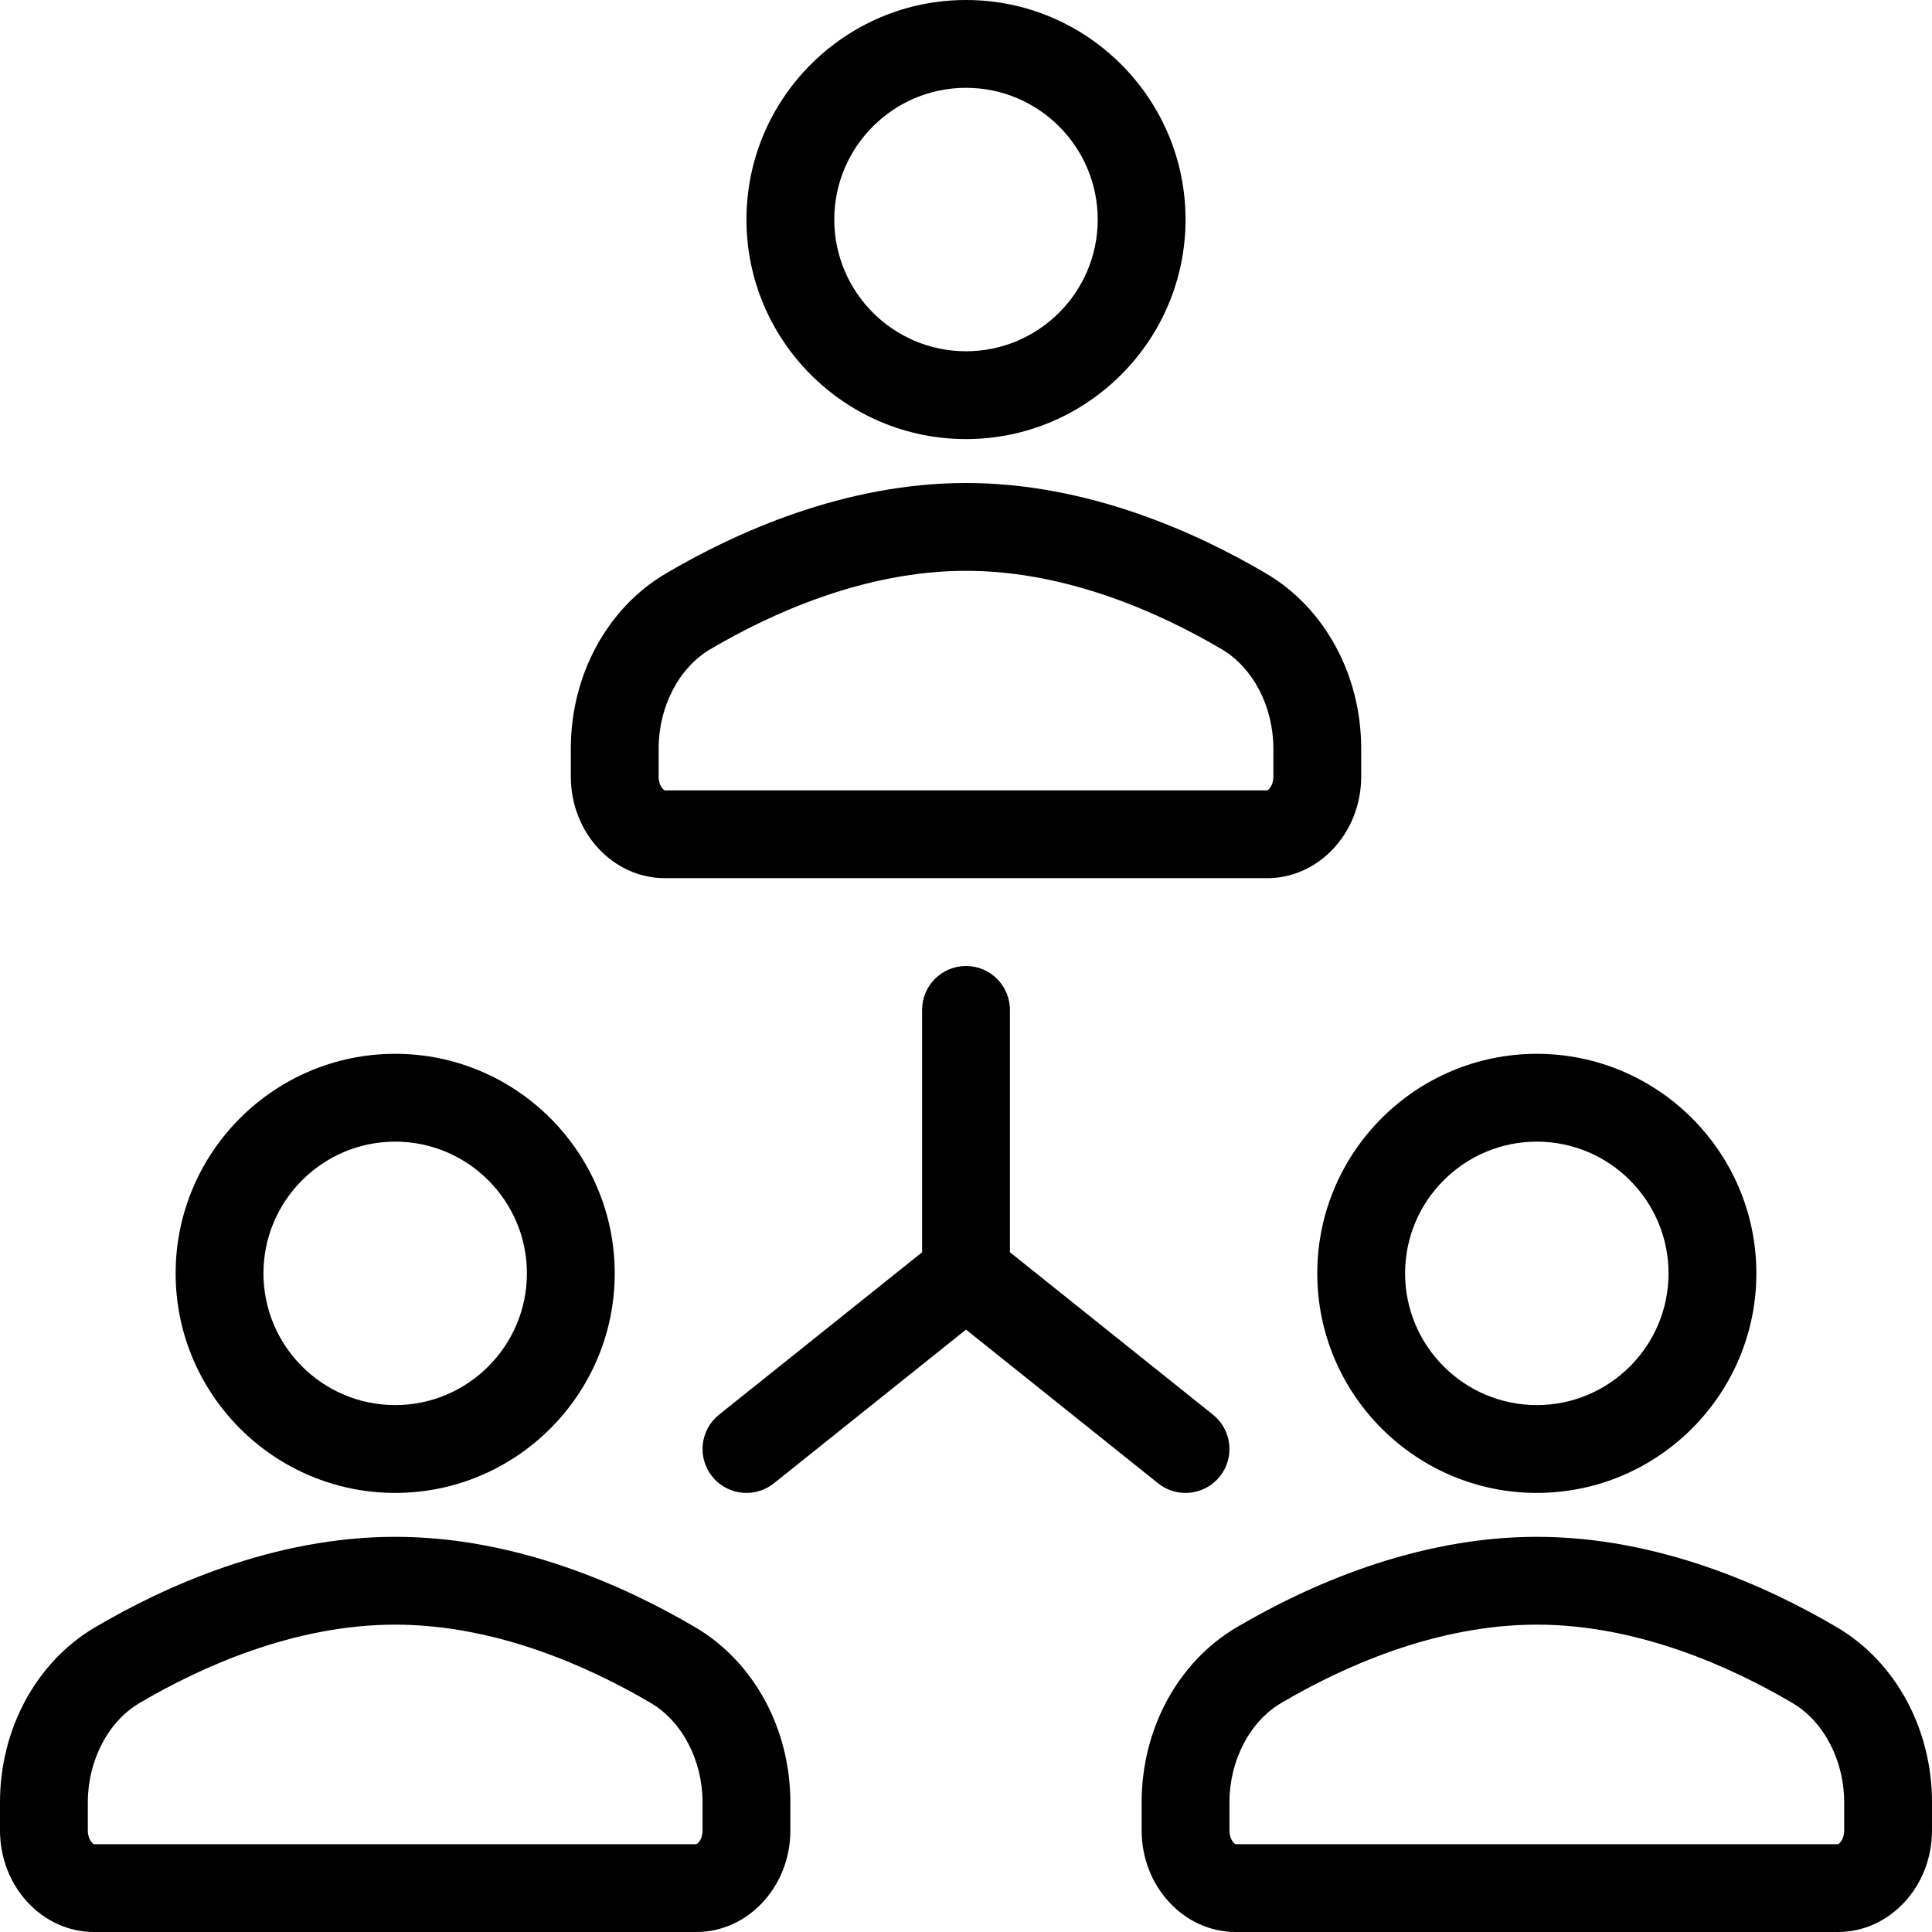 <?xml version="1.0" encoding="iso-8859-1"?>
<!-- Generator: Adobe Illustrator 19.0.0, SVG Export Plug-In . SVG Version: 6.00 Build 0)  -->
<svg version="1.1" id="Layer_1" xmlns="http://www.w3.org/2000/svg" xmlns:xlink="http://www.w3.org/1999/xlink" x="0px" y="0px"
	 viewBox="0 0 469.333 469.333" style="enable-background:new 0 0 469.333 469.333;" xml:space="preserve">
<g>
	<g>
		<g>
			<path d="M234.667,106.667c29.406,0,53.333-23.927,53.333-53.333S264.073,0,234.667,0s-53.333,23.927-53.333,53.333
				S205.26,106.667,234.667,106.667z M234.667,21.333c17.646,0,32,14.354,32,32c0,17.646-14.354,32-32,32s-32-14.354-32-32
				C202.667,35.687,217.021,21.333,234.667,21.333z"/>
			<path d="M161.521,213.333h146.292c12.604,0,22.854-11.063,22.854-24.667v-6.833c0-17.823-8.823-34.104-23.042-42.49
				c-17.031-10.042-43.51-22.01-72.958-22.01s-55.927,11.969-72.958,22.01c-14.219,8.385-23.042,24.667-23.042,42.49v6.833
				C138.667,202.271,148.917,213.333,161.521,213.333z M160,181.833c0-10.156,4.927-19.615,12.542-24.115
				c14.74-8.688,37.49-19.052,62.125-19.052s47.385,10.365,62.125,19.052c7.615,4.5,12.542,13.958,12.542,24.115v6.833
				c0,2.219-1.26,3.333-1.521,3.333H161.521c-0.26,0-1.521-1.115-1.521-3.333V181.833z"/>
			<path d="M96,362.667c29.406,0,53.333-23.927,53.333-53.333S125.406,256,96,256s-53.333,23.927-53.333,53.333
				S66.594,362.667,96,362.667z M96,277.333c17.646,0,32,14.354,32,32c0,17.646-14.354,32-32,32c-17.646,0-32-14.354-32-32
				C64,291.687,78.354,277.333,96,277.333z"/>
			<path d="M168.958,395.344c-17.031-10.042-43.51-22.01-72.958-22.01c-29.448,0-55.927,11.969-72.958,22.01
				C8.823,403.729,0,420.01,0,437.833v6.833c0,13.604,10.25,24.667,22.854,24.667h146.292c12.604,0,22.854-11.063,22.854-24.667
				v-6.833C192,420.01,183.177,403.729,168.958,395.344z M170.667,444.667c0,2.219-1.26,3.333-1.521,3.333H22.854
				c-0.26,0-1.521-1.115-1.521-3.333v-6.833c0-10.156,4.927-19.615,12.542-24.115c14.74-8.688,37.49-19.052,62.125-19.052
				c24.635,0,47.385,10.365,62.125,19.052c7.615,4.5,12.542,13.958,12.542,24.115V444.667z"/>
			<path d="M373.333,362.667c29.406,0,53.333-23.927,53.333-53.333S402.74,256,373.333,256S320,279.927,320,309.333
				S343.927,362.667,373.333,362.667z M373.333,277.333c17.646,0,32,14.354,32,32c0,17.646-14.354,32-32,32s-32-14.354-32-32
				C341.333,291.687,355.688,277.333,373.333,277.333z"/>
			<path d="M446.292,395.344c-17.031-10.042-43.51-22.01-72.958-22.01s-55.927,11.969-72.958,22.01
				c-14.219,8.385-23.042,24.667-23.042,42.49v6.833c0,13.604,10.25,24.667,22.854,24.667h146.292
				c12.604,0,22.854-11.063,22.854-24.667v-6.833C469.333,420.01,460.51,403.729,446.292,395.344z M448,444.667
				c0,2.219-1.26,3.333-1.521,3.333H300.187c-0.26,0-1.521-1.115-1.521-3.333v-6.833c0-10.156,4.927-19.615,12.542-24.115
				c14.74-8.688,37.49-19.052,62.125-19.052s47.385,10.365,62.125,19.052c7.615,4.5,12.542,13.958,12.542,24.115V444.667z"/>
			<path d="M287.99,362.667c3.135,0,6.229-1.375,8.344-4c3.677-4.604,2.927-11.313-1.667-15l-49.333-39.466v-58.867
				c0-5.896-4.771-10.667-10.667-10.667S224,239.437,224,245.333v58.875l-49.333,39.458c-4.594,3.688-5.344,10.396-1.667,15
				c2.115,2.625,5.208,4,8.344,4c2.333,0,4.688-0.76,6.656-2.333L234.667,323l46.666,37.333
				C283.302,361.906,285.656,362.667,287.99,362.667z"/>
		</g>
	</g>
</g>
<g>
</g>
<g>
</g>
<g>
</g>
<g>
</g>
<g>
</g>
<g>
</g>
<g>
</g>
<g>
</g>
<g>
</g>
<g>
</g>
<g>
</g>
<g>
</g>
<g>
</g>
<g>
</g>
<g>
</g>
</svg>
